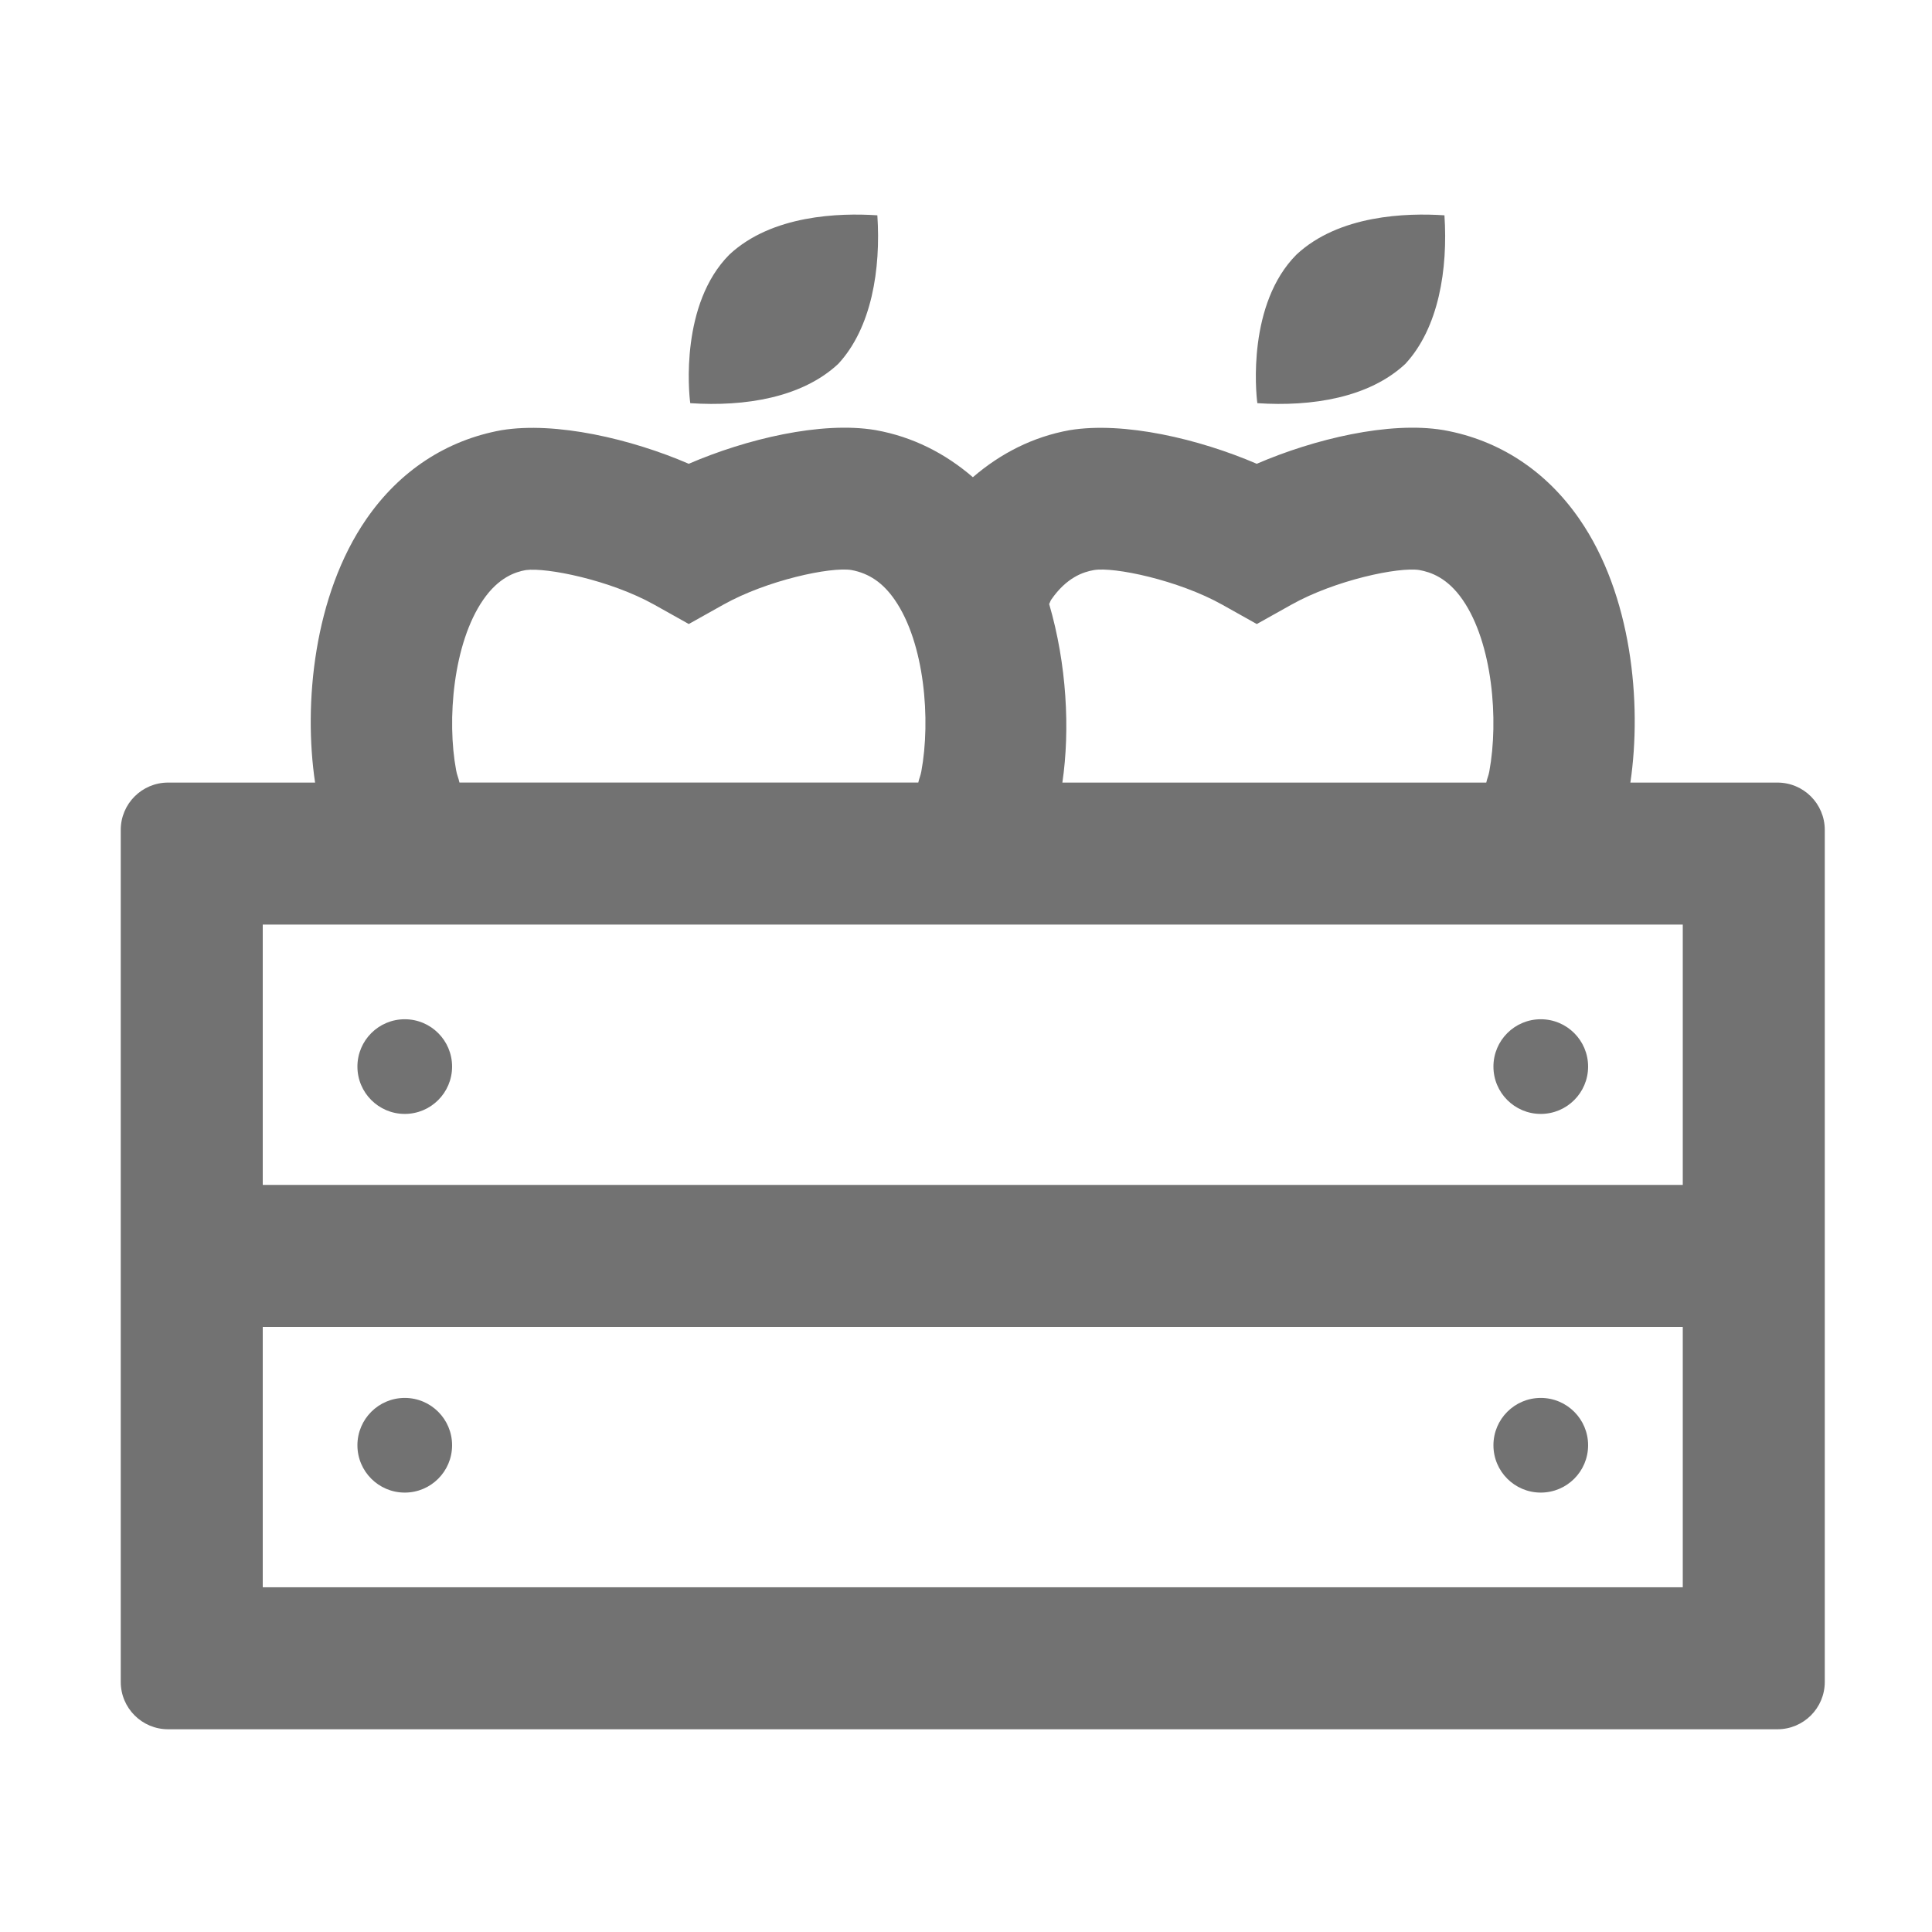 ﻿<?xml version='1.0' encoding='UTF-8'?>
<svg viewBox="-2 -3.554 32 32" xmlns="http://www.w3.org/2000/svg">
  <g transform="matrix(0.049, 0, 0, 0.049, 0, 0)">
    <path d="M434.22, 50.47C445.51, 38.28 448.65, 18.44 447.44, 0.25C434.56, -0.61 411.77, 0.13 397.42, 13.53C380.89, 30.13 383.65, 59.89 384.2, 63.75C402.67, 64.98 421.97, 61.9 434.22, 50.47zM242.53, 50.47C253.82, 38.28 256.96, 18.44 255.75, 0.25C242.87, -0.61 220.08, 0.13 205.73, 13.53C189.2, 30.13 191.96, 59.89 192.51, 63.75C210.98, 64.98 230.28, 61.9 242.53, 50.47zM560, 192L510.29, 192C514.26, 165.03 510.73, 128.45 493.07, 102.94C481.82, 86.63 465.98, 76.24 447.29, 72.88L447, 72.83C428.78, 69.81 403.44, 75.85 384, 84.24C364.5, 75.85 339.09, 69.85 320.72, 72.88C308.37, 75.11 297.42, 80.7 288.04, 88.78C278.65, 80.69 267.68, 75.11 255.28, 72.88L255, 72.83C236.78, 69.81 211.44, 75.85 192, 84.24C172.53, 75.83 147, 69.88 128.72, 72.88C110.1, 76.24 94.28, 86.61 83.03, 102.91C65.27, 128.62 61.71, 165.38 65.69, 192L16, 192C7.16, 192 0, 199.16 0, 208L0, 496C0, 504.84 7.16, 512 16, 512L560, 512C568.84, 512 576, 504.84 576, 496L576, 208C576, 199.16 568.84, 192 560, 192zM314.5, 130.2C319.75, 122.59 325.41, 120.79 328.94, 120.17C335.72, 119 357.44, 123.54 372.32, 131.86L384.01, 138.41L395.73, 131.85C410.51, 123.58 431.92, 119.04 438.98, 120.16C442.79, 120.86 448.42, 122.72 453.6, 130.22C463.72, 144.88 465.82, 170.86 462.6, 188.25C462.37, 189.62 461.84, 190.67 461.58, 192L318.29, 192C320.93, 174.05 319.77, 151.99 313.82, 131.62C314.09, 131.2 314.22, 130.61 314.5, 130.2zM122.53, 130.2C127.78, 122.59 133.44, 120.79 136.91, 120.17C143.94, 119.22 165.41, 123.53 180.29, 131.84L192.01, 138.4L203.73, 131.84C218.51, 123.57 239.89, 119.03 246.98, 120.15C252.98, 121.27 257.67, 124.48 261.64, 130.24C271.76, 144.88 273.83, 170.85 270.61, 188.24C270.38, 189.61 269.85, 190.66 269.59, 191.99L114.49, 191.99C114.2, 190.52 113.62, 189.37 113.37, 187.85C110.19, 170.91 112.34, 144.92 122.53, 130.2zM528, 464L48, 464L48, 376L528, 376L528, 464zM528, 328L48, 328L48, 240L528, 240L528, 328zM96, 304C104.84, 304 112, 296.84 112, 288C112, 279.16 104.84, 272 96, 272C87.16, 272 80, 279.16 80, 288C80, 296.84 87.16, 304 96, 304zM480, 432C488.84, 432 496, 424.84 496, 416C496, 407.16 488.84, 400 480, 400C471.16, 400 464, 407.16 464, 416C464, 424.84 471.16, 432 480, 432zM96, 432C104.84, 432 112, 424.84 112, 416C112, 407.16 104.84, 400 96, 400C87.16, 400 80, 407.16 80, 416C80, 424.84 87.16, 432 96, 432zM480, 304C488.84, 304 496, 296.84 496, 288C496, 279.16 488.84, 272 480, 272C471.16, 272 464, 279.16 464, 288C464, 296.84 471.16, 304 480, 304z" fill="#727272" fill-opacity="1" class="Black" />
  </g>
</svg>